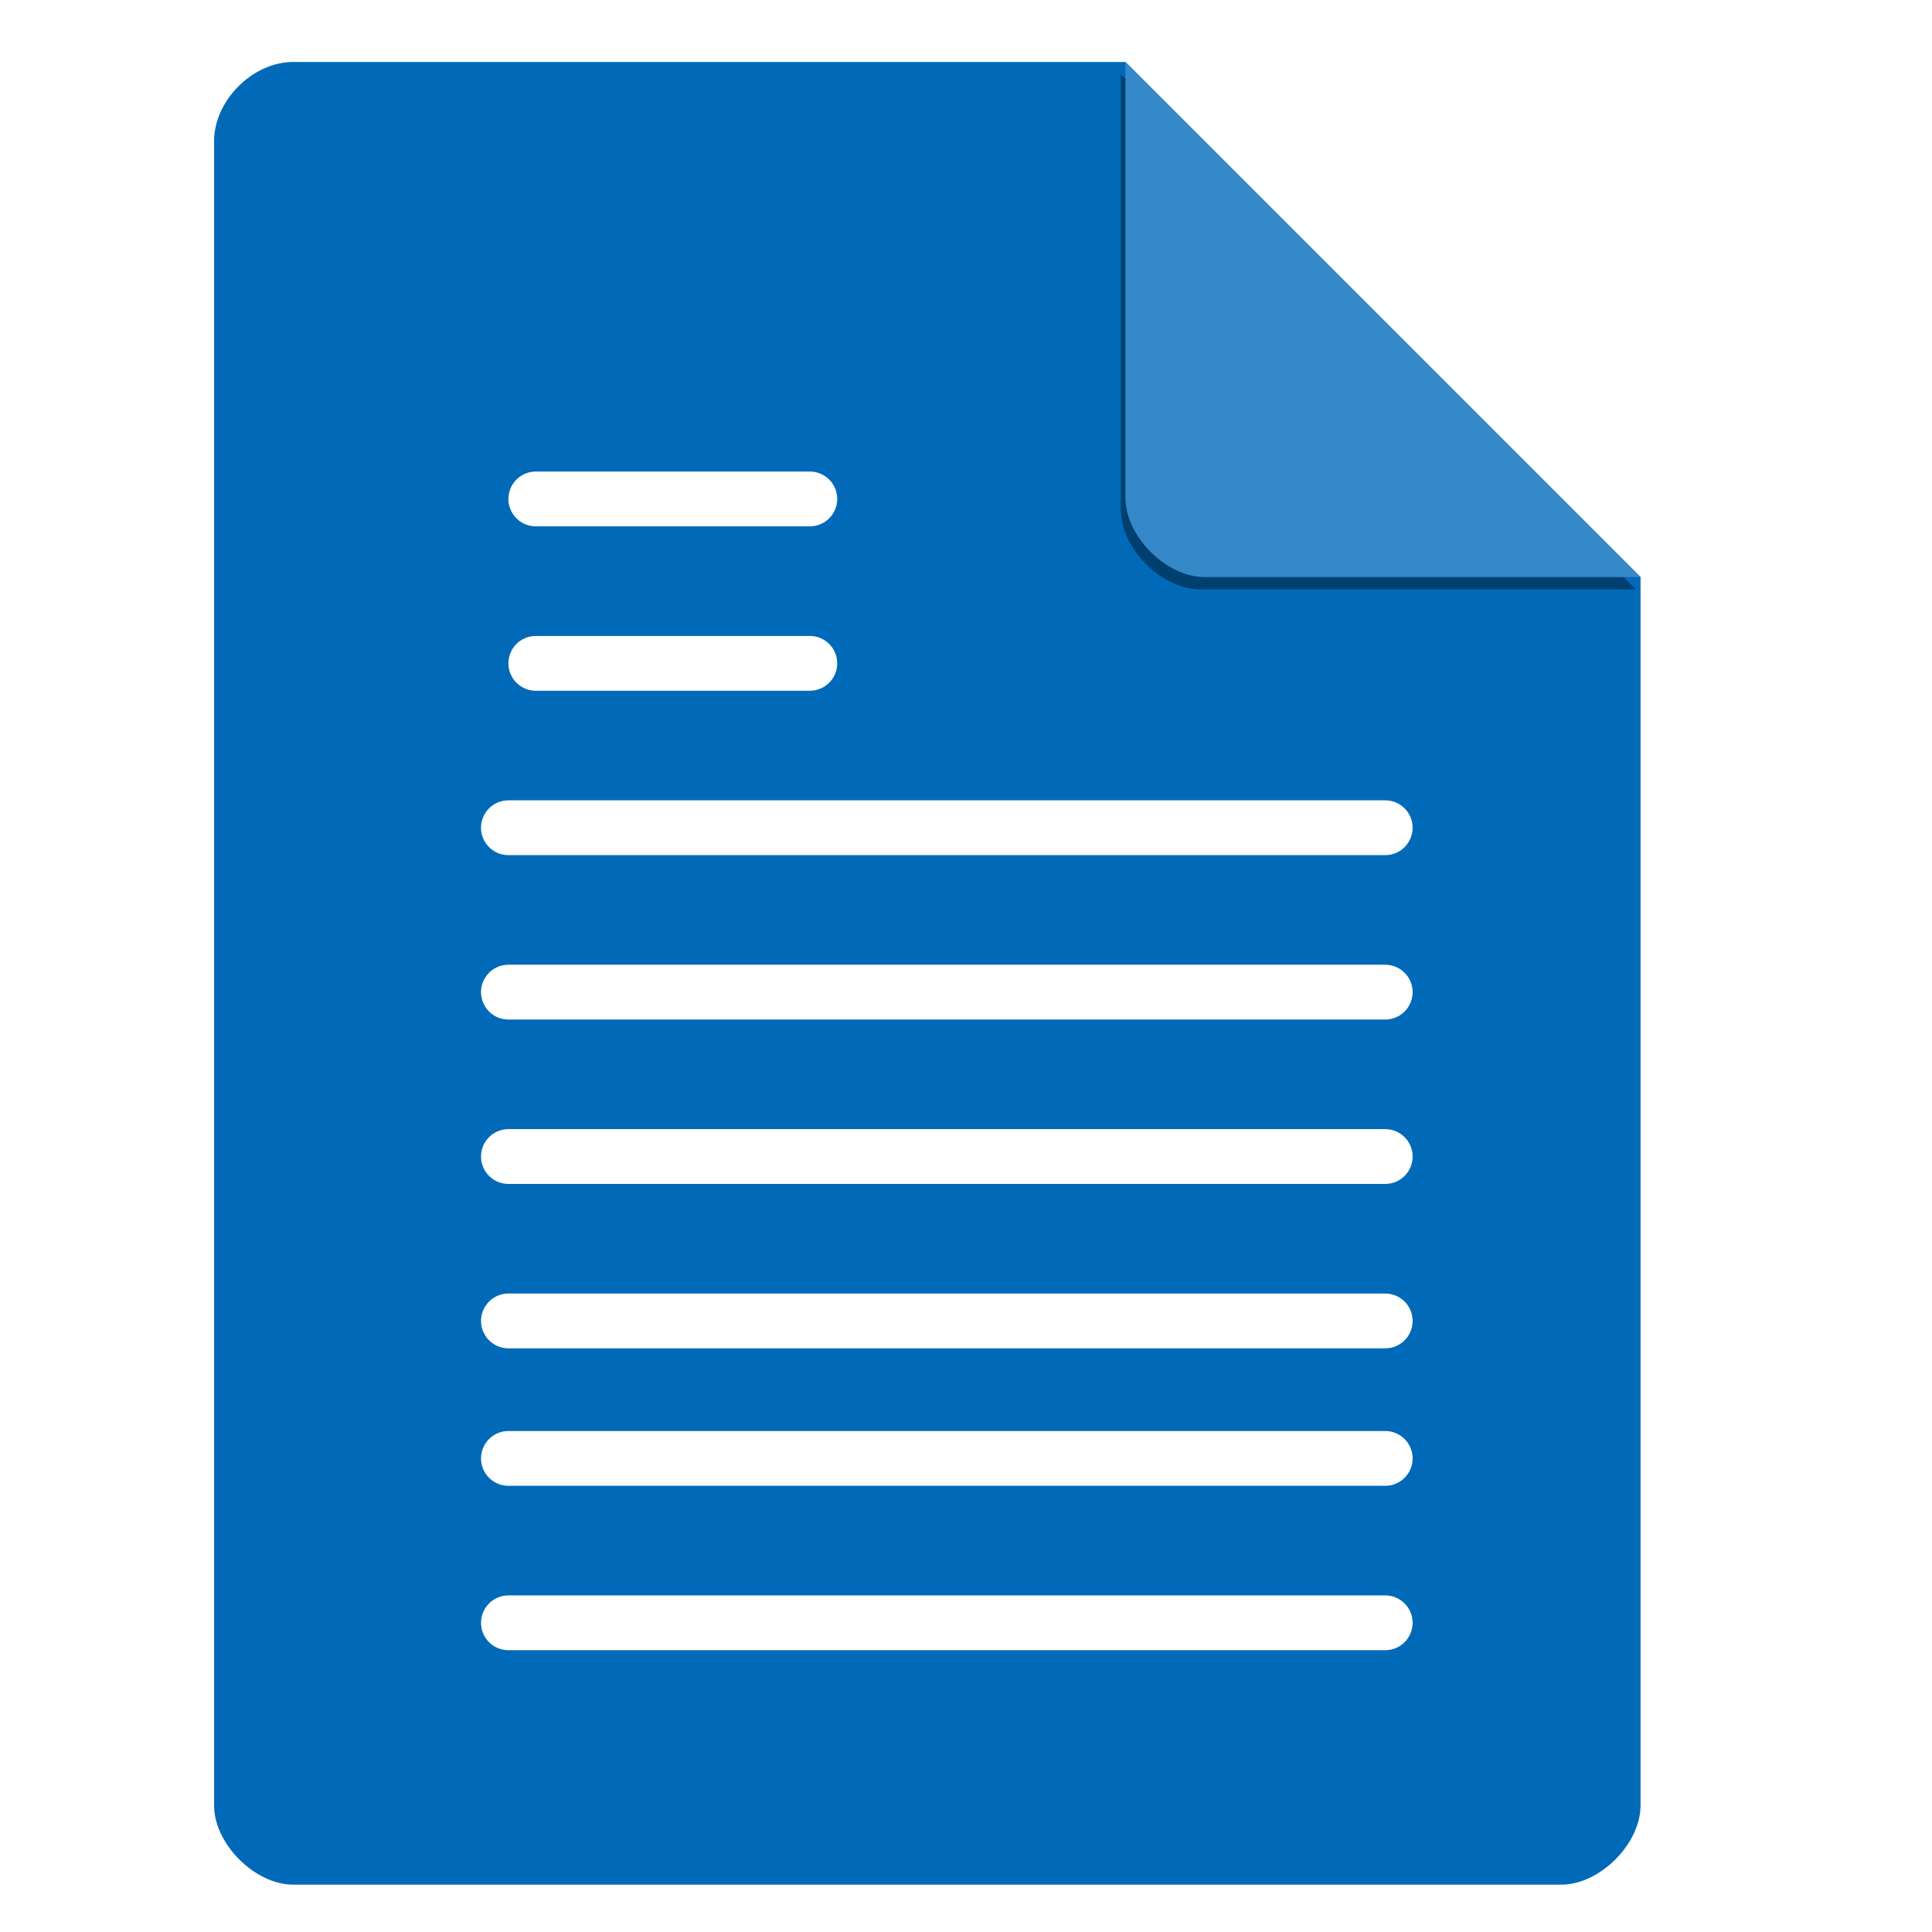 <?xml version="1.0" encoding="UTF-8" standalone="no"?>
<svg
   xmlns:dc="http://purl.org/dc/elements/1.1/"
   xmlns:cc="http://creativecommons.org/ns#"
   xmlns:rdf="http://www.w3.org/1999/02/22-rdf-syntax-ns#"
   xmlns:svg="http://www.w3.org/2000/svg"
   xmlns="http://www.w3.org/2000/svg"
   xmlns:sodipodi="http://sodipodi.sourceforge.net/DTD/sodipodi-0.dtd"
   xmlns:inkscape="http://www.inkscape.org/namespaces/inkscape"
   viewBox="0 0 512 512"
   height="512"
   width="512"
   version="1.1"
   id="svg2"
   inkscape:version="0.91 r"
   sodipodi:docname="accessories-text-editor.svg">
  <sodipodi:namedview
     pagecolor="#ffffff"
     bordercolor="#666666"
     borderopacity="1"
     objecttolerance="10"
     gridtolerance="10"
     guidetolerance="10"
     inkscape:pageopacity="0"
     inkscape:pageshadow="2"
     inkscape:window-width="960"
     inkscape:window-height="714"
     id="namedview18"
     showgrid="false"
     inkscape:zoom="0.54966505"
     inkscape:cx="183.21009"
     inkscape:cy="368.44976"
     inkscape:window-x="0"
     inkscape:window-y="0"
     inkscape:window-maximized="0"
     inkscape:current-layer="svg2"
     showguides="false" />
  <defs
     id="defs6">
    <filter
       height="1.096"
       y="-0.048"
       width="1.096"
       x="-0.048"
       id="filter4329"
       style="color-interpolation-filters:sRGB">
      <feGaussianBlur
         id="feGaussianBlur4331"
         stdDeviation="2.132" />
    </filter>
    <filter
       height="1.033"
       y="-0.016"
       width="1.04"
       x="-0.02"
       id="filter4376"
       style="color-interpolation-filters:sRGB">
      <feGaussianBlur
         id="feGaussianBlur4378"
         stdDeviation="1.174" />
    </filter>
    <filter
       height="1.057"
       y="-0.029"
       width="1.063"
       x="-0.032"
       id="filter4436"
       style="color-interpolation-filters:sRGB">
      <feGaussianBlur
         id="feGaussianBlur4438"
         stdDeviation="0.635" />
    </filter>
    <clipPath
       clipPathUnits="userSpaceOnUse"
       id="clipPath4157">
      <path
         d="m 27.643,3.295 13.086,13.086 -11.072,0 c -0.978,0 -2.013,-1.035 -2.013,-2.013 l 0,-11.072 z"
         id="path4159"
         inkscape:connector-curvature="0"
         style="fill:#f9f8f2;fill-opacity:1;stroke-width:1.007" />
    </clipPath>
    <filter
       inkscape:collect="always"
       style="color-interpolation-filters:sRGB"
       id="filter4201"
       x="-0.06"
       width="1.12"
       y="-0.06"
       height="1.12">
      <feGaussianBlur
         inkscape:collect="always"
         stdDeviation="0.283"
         id="feGaussianBlur4203" />
    </filter>
  </defs>
  <path
     d="m 77.737,16.421 c -10.801,0 -21.002,10.2 -21.002,21.002 l 0,441.032 c 0,10.201 10.801,21.002 21.002,21.002 l 336.025,0 c 10.201,0 21.002,-10.801 21.002,-21.002 l 0,-325.524 L 298.253,16.421 Z"
     id="path4-8"
     inkscape:connector-curvature="0"
     style="fill:#006ab9;fill-opacity:1;stroke-width:0.87" />
  <path
     d="m 28.248,4.271 11.304,11.304 -9.565,0 c -0.845,0 -1.739,-0.894 -1.739,-1.739 l 0,-9.565 z"
     id="path8-3"
     inkscape:connector-curvature="0"
     style="fill:#000000;fill-opacity:0.392;stroke-width:0.87;filter:url(#filter4201)"
     clip-path="url(#clipPath4157)"
     transform="matrix(12.076,0,0,12.076,-44.072,-31.883)" />
  <path
     d="m 298.253,16.421 136.51,136.51 -115.509,0 c -10.201,0 -21.002,-10.801 -21.002,-21.002 l 0,-115.509 z"
     id="path8-0"
     inkscape:connector-curvature="0"
     style="fill:#3689c8;fill-opacity:1;stroke-width:0.87" />
  <path
     style="fill:#ffffff;stroke:#ffffff;stroke-width:14.522;stroke-linecap:round;stroke-linejoin:round;stroke-dashoffset:0.774;stroke-opacity:1"
     inkscape:connector-curvature="0"
     id="path18"
     d="m 214.609,132.224 -72.612,0" />
  <path
     style="fill:#ffffff;stroke:#ffffff;stroke-width:14.522;stroke-linecap:round;stroke-linejoin:round;stroke-dashoffset:0.774;stroke-opacity:1"
     inkscape:connector-curvature="0"
     id="path20"
     d="m 214.609,175.791 -72.612,0" />
  <path
     style="fill:#ffffff;stroke:#ffffff;stroke-width:14.522;stroke-linecap:round;stroke-linejoin:round;stroke-dashoffset:0.774;stroke-opacity:1"
     inkscape:connector-curvature="0"
     id="path22"
     d="m 367.094,219.358 -232.357,0" />
  <path
     style="fill:#ffffff;stroke:#ffffff;stroke-width:14.522;stroke-linecap:round;stroke-linejoin:round;stroke-dashoffset:0.774;stroke-opacity:1"
     inkscape:connector-curvature="0"
     id="path24"
     d="m 367.094,262.925 -232.357,0" />
  <path
     style="fill:#ffffff;stroke:#ffffff;stroke-width:14.522;stroke-linecap:round;stroke-linejoin:round;stroke-dashoffset:0.774;stroke-opacity:1"
     inkscape:connector-curvature="0"
     id="path26"
     d="m 367.094,306.493 -232.357,0" />
  <path
     style="fill:#ffffff;stroke:#ffffff;stroke-width:14.522;stroke-linecap:round;stroke-linejoin:round;stroke-dashoffset:0.774;stroke-opacity:1"
     inkscape:connector-curvature="0"
     id="path28"
     d="m 367.094,350.06 -232.357,0" />
  <path
     d="m 367.094,386.493 -232.357,0"
     id="path8131"
     inkscape:connector-curvature="0"
     style="fill:#ffffff;stroke:#ffffff;stroke-width:14.522;stroke-linecap:round;stroke-linejoin:round;stroke-dashoffset:0.774;stroke-opacity:1" />
  <path
     d="m 367.094,430.06 -232.357,0"
     id="path8133"
     inkscape:connector-curvature="0"
     style="fill:#ffffff;stroke:#ffffff;stroke-width:14.522;stroke-linecap:round;stroke-linejoin:round;stroke-dashoffset:0.774;stroke-opacity:1" />
</svg>
